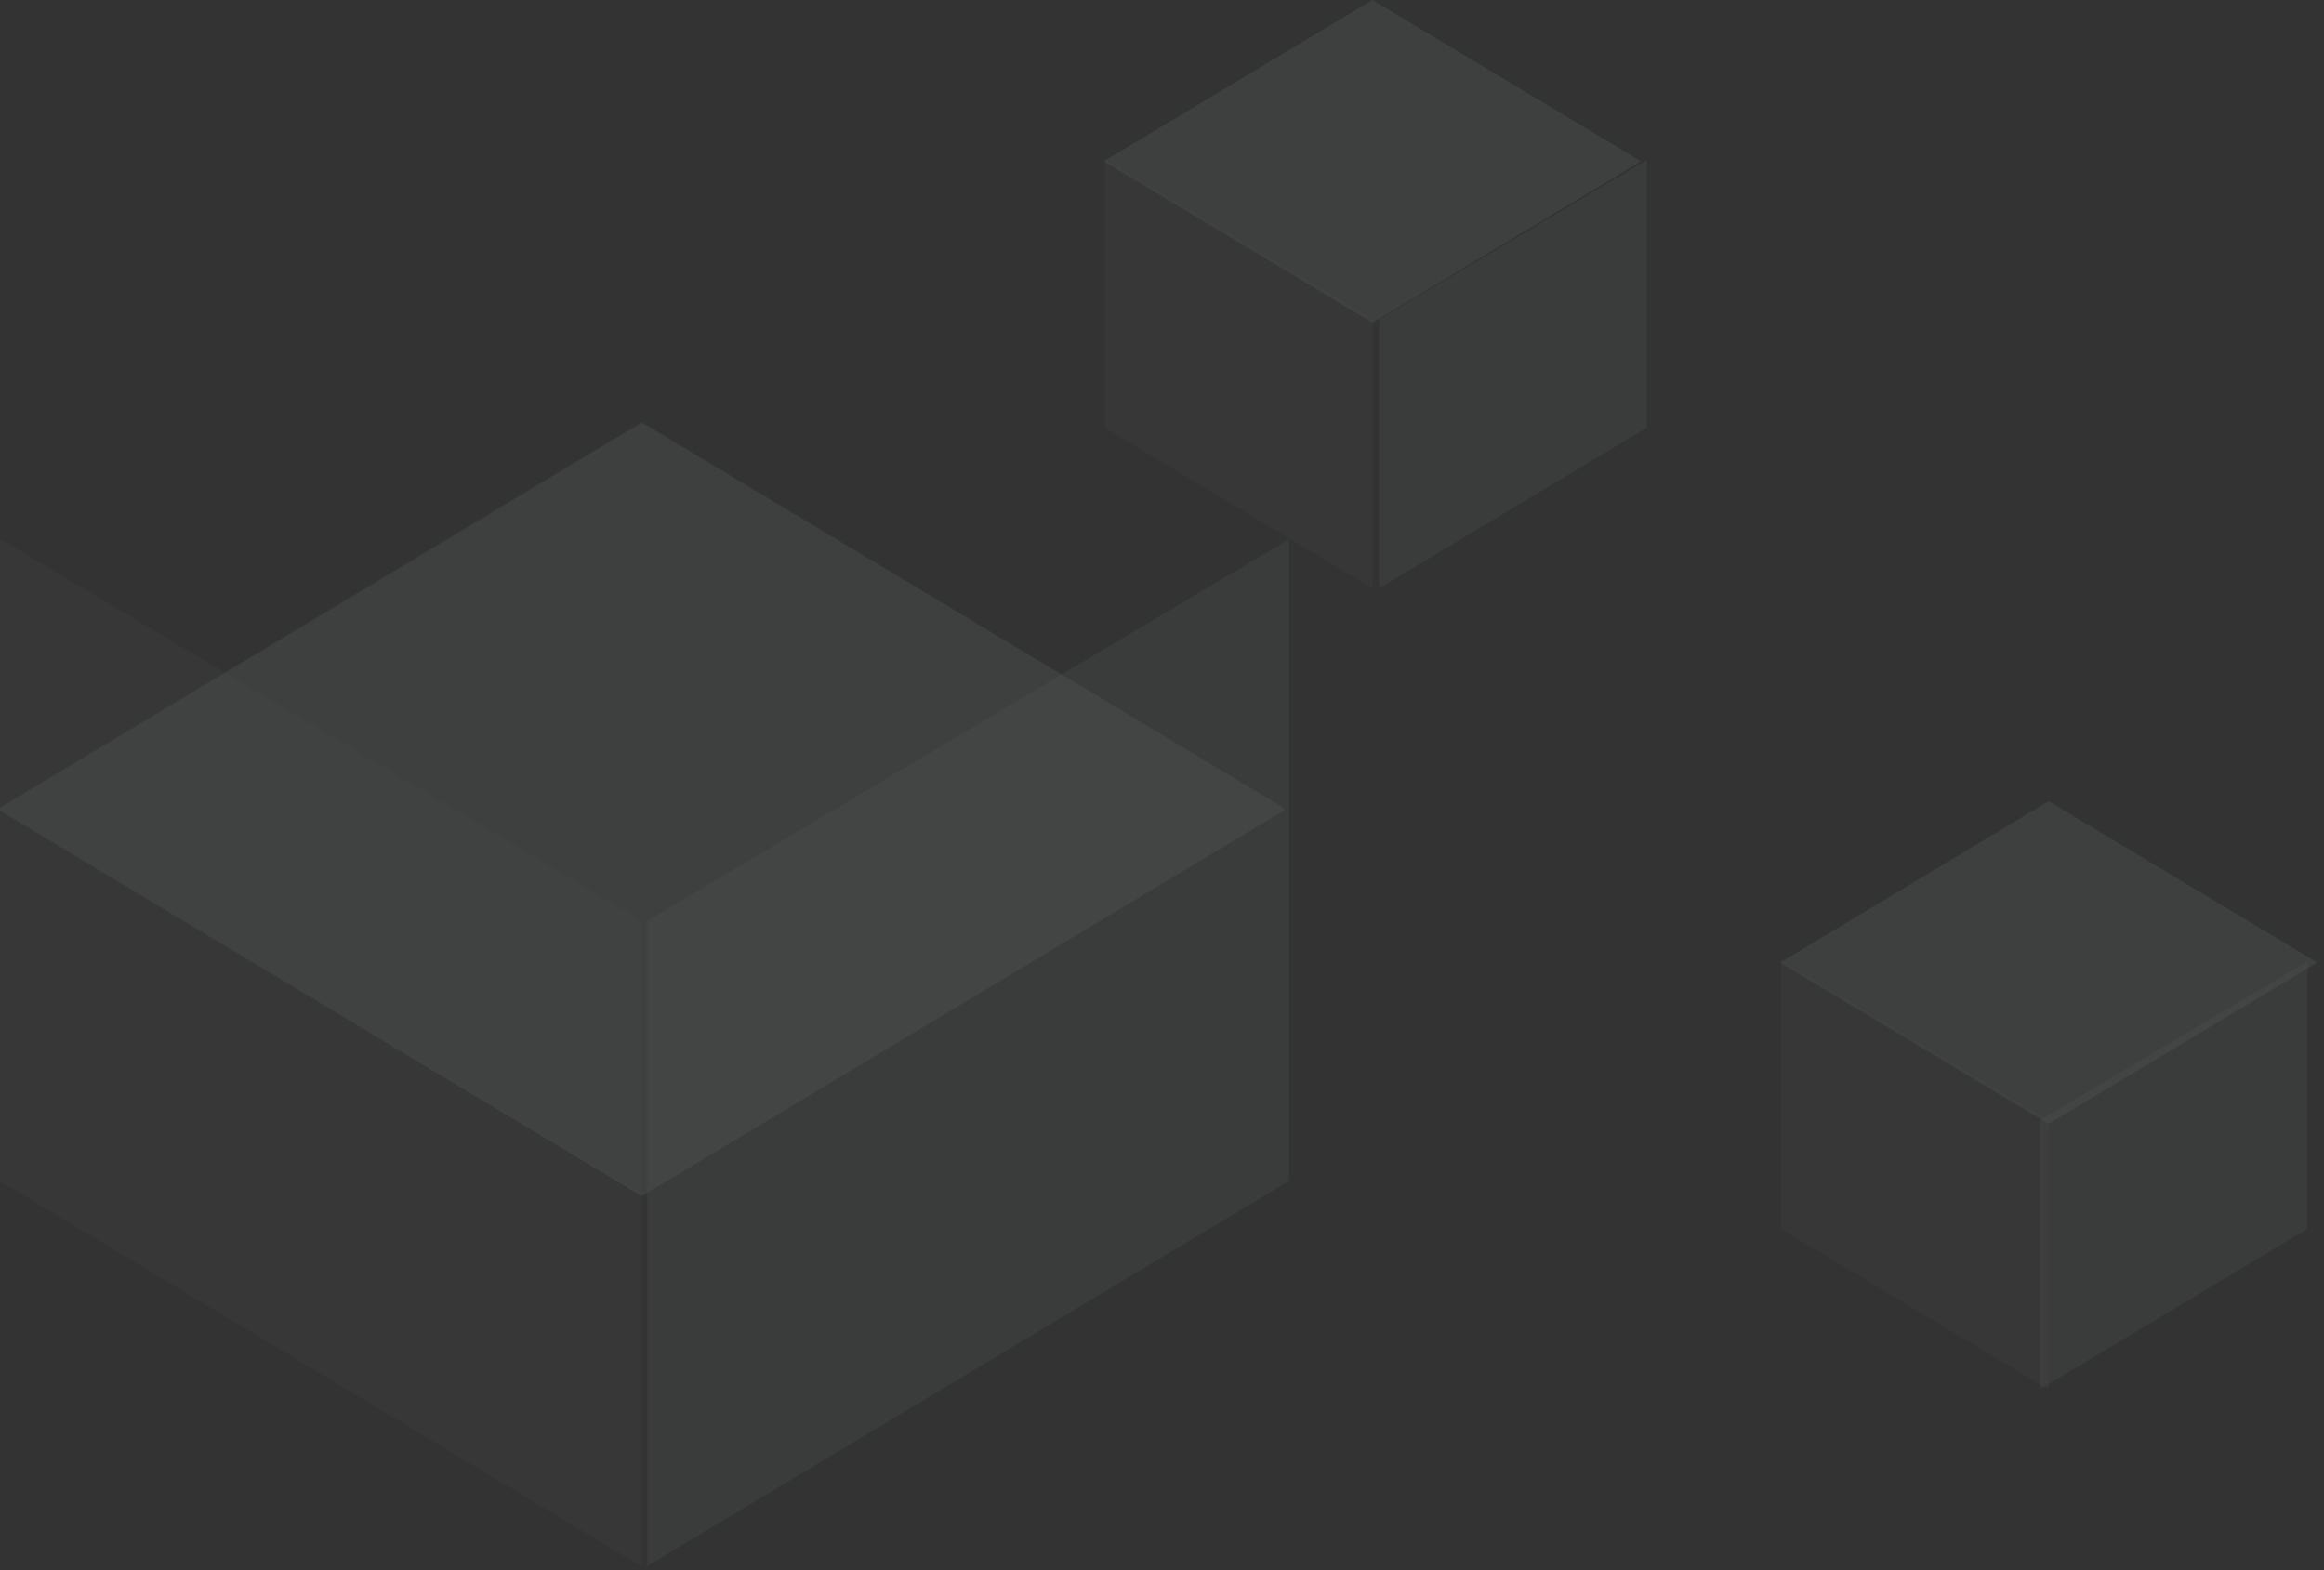 <svg width="296" height="200" viewBox="0 0 296 200" fill="none" xmlns="http://www.w3.org/2000/svg">
<rect x="0" y="0" width="296" height="200" fill="#333333" stroke="none"/>
<g opacity="0.2">
<path opacity="0.1" d="M0 68.626L81.742 117.281V199.546L0 150.451V68.626Z" fill="#E7FAF4"/>
<path opacity="0.2" d="M164.197 68.675L82.458 117.279V199.458L164.197 150.415V68.675Z" fill="#E7FAF4"/>
<path opacity="0.3" d="M0 102.896L81.742 53.801L163.483 102.896V103.263L81.742 152.358L0 103.263V102.896Z" fill="#E7FAF4"/>
<path opacity="0.1" d="M140.72 20.358L174.802 40.645V74.946L140.72 54.475V20.358Z" fill="#E7FAF4"/>
<path opacity="0.2" d="M209.765 20.379L175.684 40.644V74.909L209.765 54.46V20.379Z" fill="#E7FAF4"/>
<path opacity="0.3" d="M140.72 20.47L174.802 0L208.885 20.47V20.623L174.802 41.094L140.72 20.623V20.47Z" fill="#E7FAF4"/>
<path opacity="0.1" d="M226.859 122.411L260.942 142.698V176.999L226.859 156.528V122.411Z" fill="#E7FAF4"/>
<path opacity="0.2" d="M293.905 122.431L259.823 142.697V176.962L293.905 156.513V122.431Z" fill="#E7FAF4"/>
<path opacity="0.3" d="M226.859 122.523L260.942 102.053L295.024 122.523V122.676L260.942 143.147L226.859 122.676V122.523Z" fill="#E7FAF4"/>
</g>
</svg>
